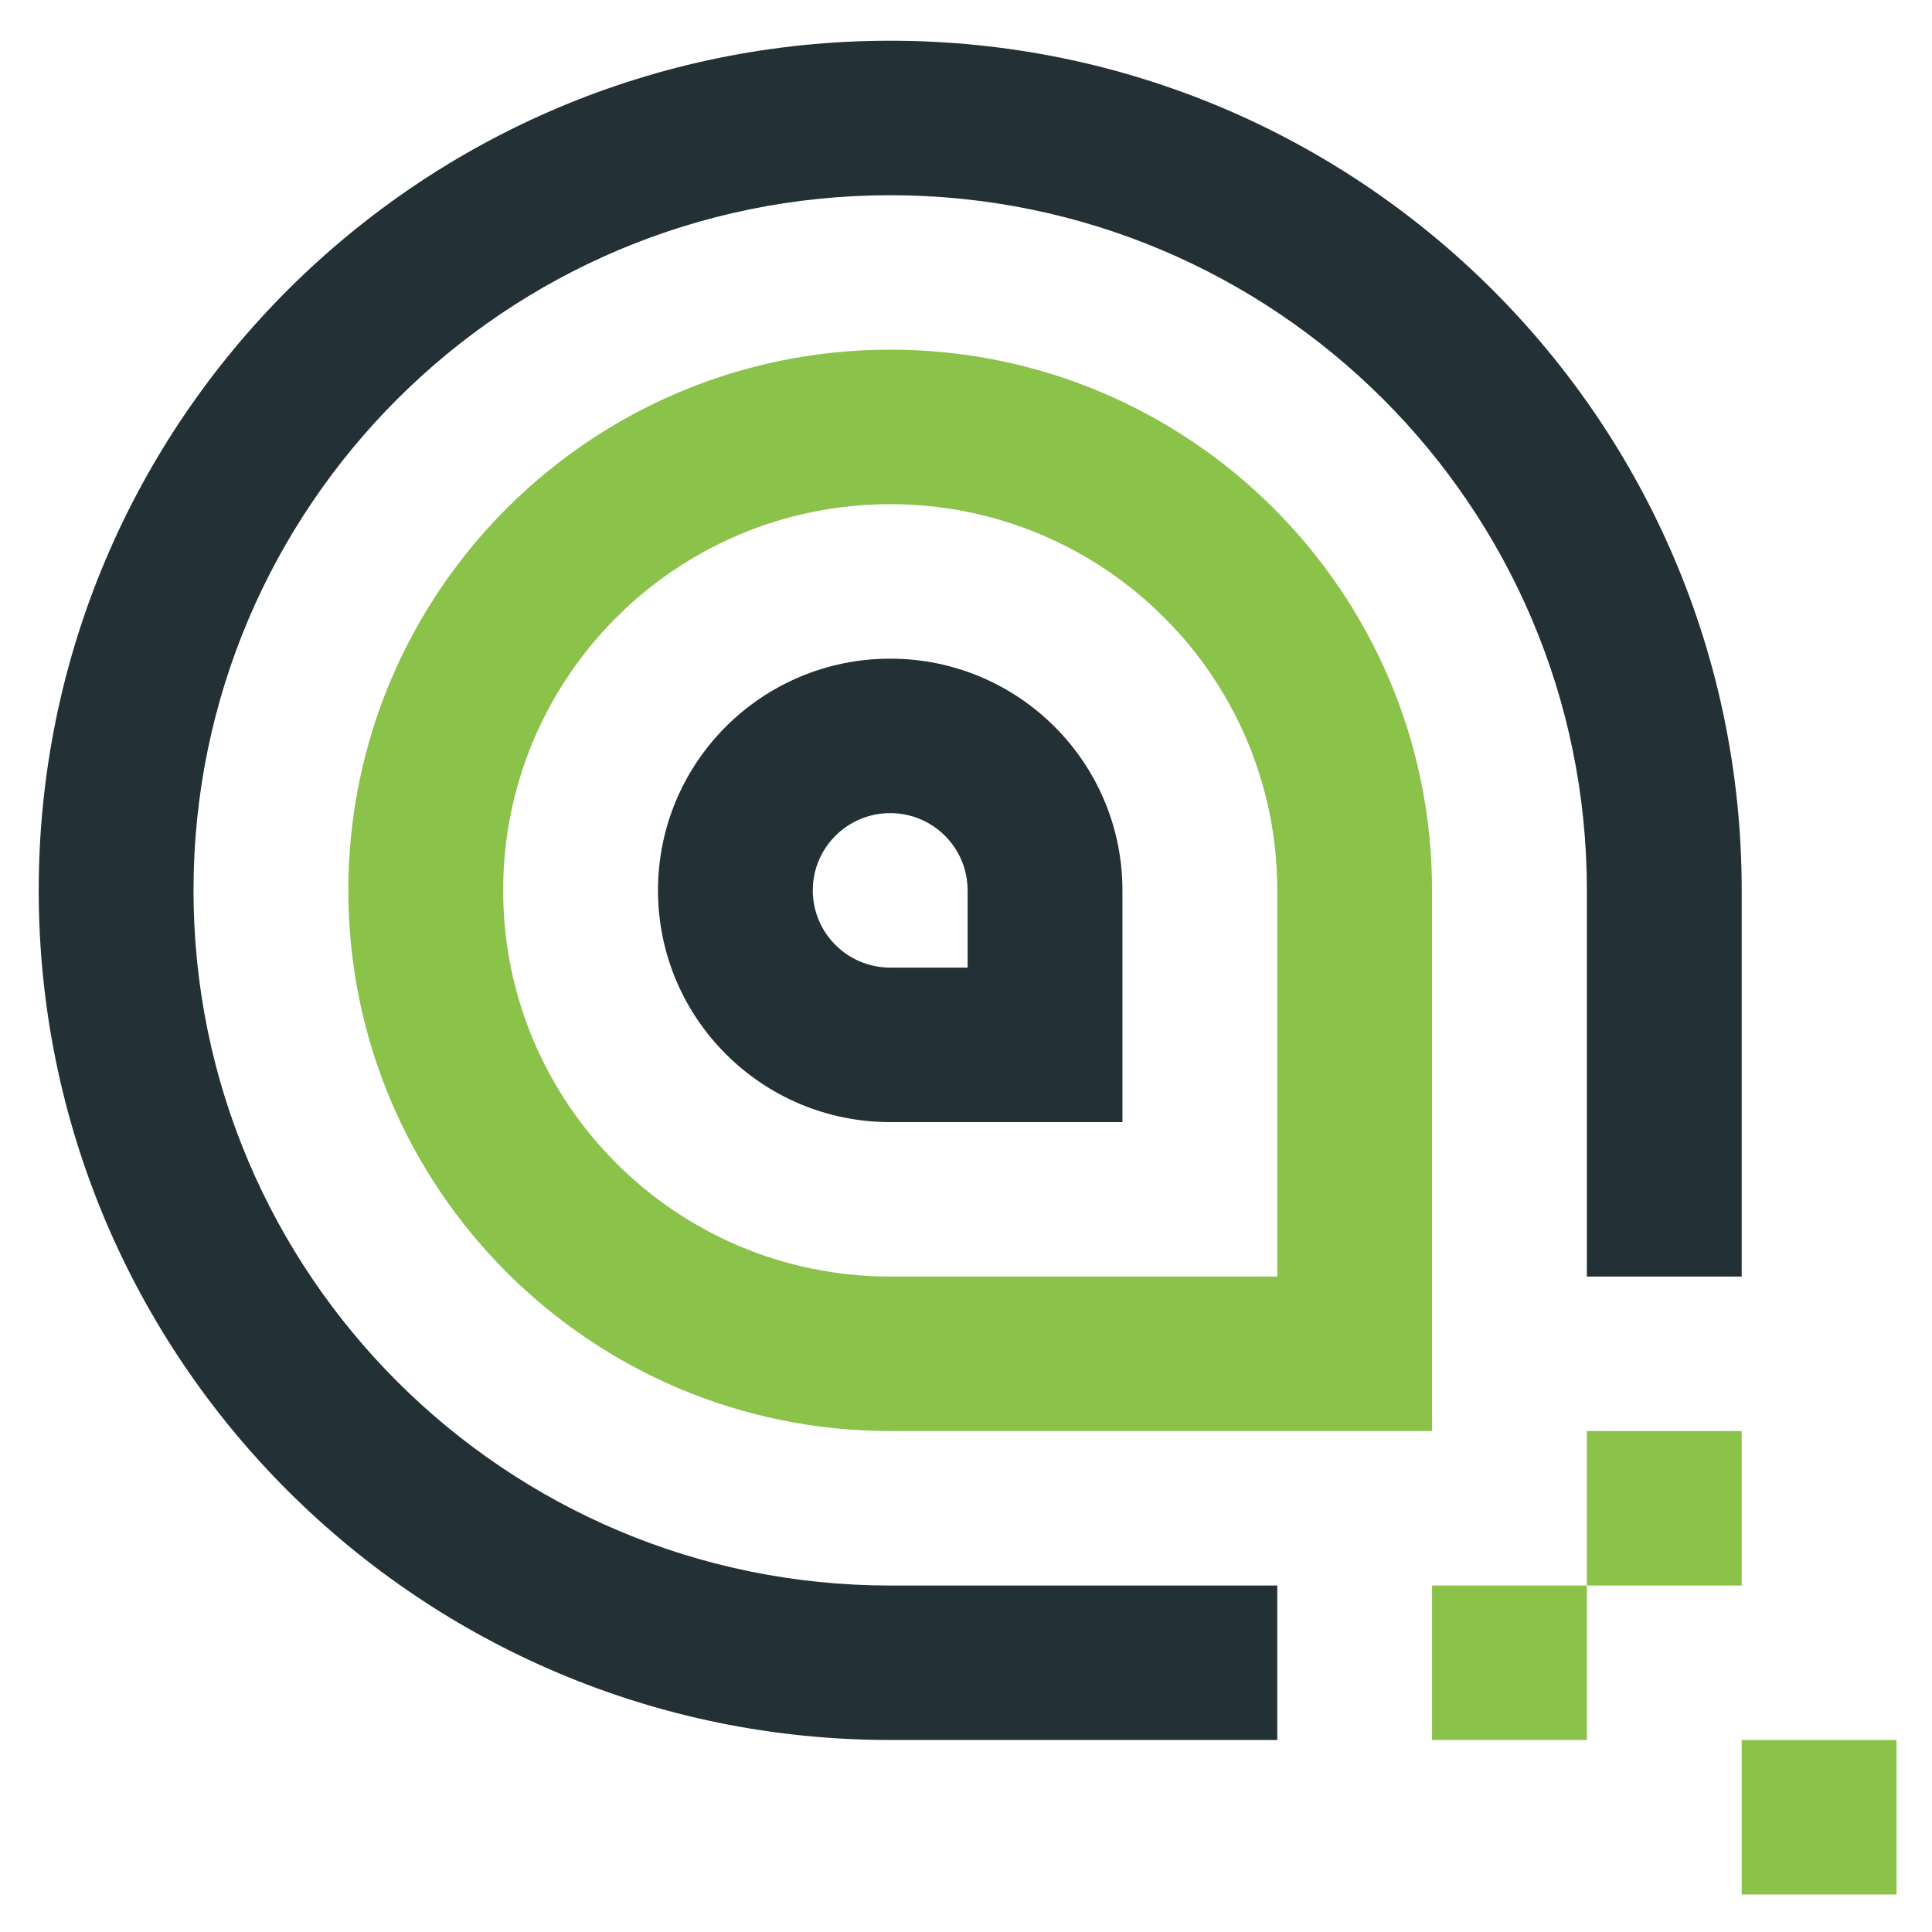 <?xml version="1.0" encoding="UTF-8" standalone="no"?>
<svg
   width="512px"
   height="512px"
   viewBox="0 0 512 512"
   version="1.1"
   id="svg6"
   sodipodi:docname="appiconfg.svg"
   inkscape:version="1.3.2 (091e20e, 2023-11-25, custom)"
   xmlns:inkscape="http://www.inkscape.org/namespaces/inkscape"
   xmlns:sodipodi="http://sodipodi.sourceforge.net/DTD/sodipodi-0.dtd"
   xmlns="http://www.w3.org/2000/svg"
   xmlns:svg="http://www.w3.org/2000/svg">
  <defs
     id="defs6" />
  <sodipodi:namedview
     id="namedview6"
     pagecolor="#ffffff"
     bordercolor="#000000"
     borderopacity="0.25"
     inkscape:showpageshadow="2"
     inkscape:pageopacity="0.0"
     inkscape:pagecheckerboard="0"
     inkscape:deskcolor="#d1d1d1"
     inkscape:zoom="1.7387645"
     inkscape:cx="190.36505"
     inkscape:cy="252.76568"
     inkscape:window-width="3840"
     inkscape:window-height="1494"
     inkscape:window-x="-11"
     inkscape:window-y="-11"
     inkscape:window-maximized="1"
     inkscape:current-layer="svg6" />
  <g
     id="surface1"
     transform="matrix(1.202,0,0,1.202,-51.287,-51.288)">
    <path
       style="fill:#8ac24a;fill-opacity:1;fill-rule:nonzero;stroke:none"
       d="m 238.934,119.762 c -65.984,0 -119.465,53.371 -119.465,119.207 -0.004,65.832 53.48,119.207 119.465,119.207 H 358.398 V 238.973 c 0,-65.84 -53.477,-119.211 -119.465,-119.211 z m 85.34,204.352 h -85.34 c -47.137,0 -85.332,-38.113 -85.332,-85.141 0,-47.023 38.195,-85.148 85.332,-85.148 47.137,0 85.34,38.117 85.34,85.148 z m 0,0"
       id="path1" />
    <path
       style="fill:#8ac24a;fill-opacity:1;fill-rule:nonzero;stroke:none"
       d="m 426.668,426.289 h 34.129 v 34.062 h -34.129 z m 0,0"
       id="path2" />
    <path
       style="fill:#8ac24a;fill-opacity:1;fill-rule:nonzero;stroke:none"
       d="m 358.398,392.238 h 34.137 v 34.051 h -34.137 z m 0,0"
       id="path3" />
    <path
       style="fill:#8ac24a;fill-opacity:1;fill-rule:nonzero;stroke:none"
       d="m 392.535,358.176 h 34.133 v 34.062 h -34.133 z m 0,0"
       id="path4" />
    <path
       style="fill:#233035;fill-opacity:1;fill-rule:nonzero;stroke:none"
       d="m 238.934,392.238 c -84.832,0 -153.602,-68.629 -153.602,-153.266 0,-84.645 68.77,-153.262 153.602,-153.262 84.832,0 153.602,68.613 153.602,153.262 v 85.145 h 34.133 v -85.145 c 0,-103.449 -84.055,-187.324 -187.734,-187.324 -103.68,0 -187.73,83.875 -187.73,187.324 0,103.457 84.051,187.32 187.73,187.32 h 85.34 v -34.051 z m 0,0"
       id="path5" />
    <path
       style="fill:#233035;fill-opacity:1;fill-rule:nonzero;stroke:none"
       d="m 238.934,187.887 c -28.281,0 -51.195,22.863 -51.195,51.086 0,28.219 22.914,51.09 51.195,51.09 h 51.203 v -51.09 c 0,-28.223 -22.93,-51.086 -51.203,-51.086 z M 256,256 h -17.066 c -9.426,0 -17.066,-7.629 -17.066,-17.027 0,-9.402 7.641,-17.031 17.066,-17.031 9.438,0 17.066,7.625 17.066,17.031 z m 0,0"
       id="path6" />
  </g>
</svg>
